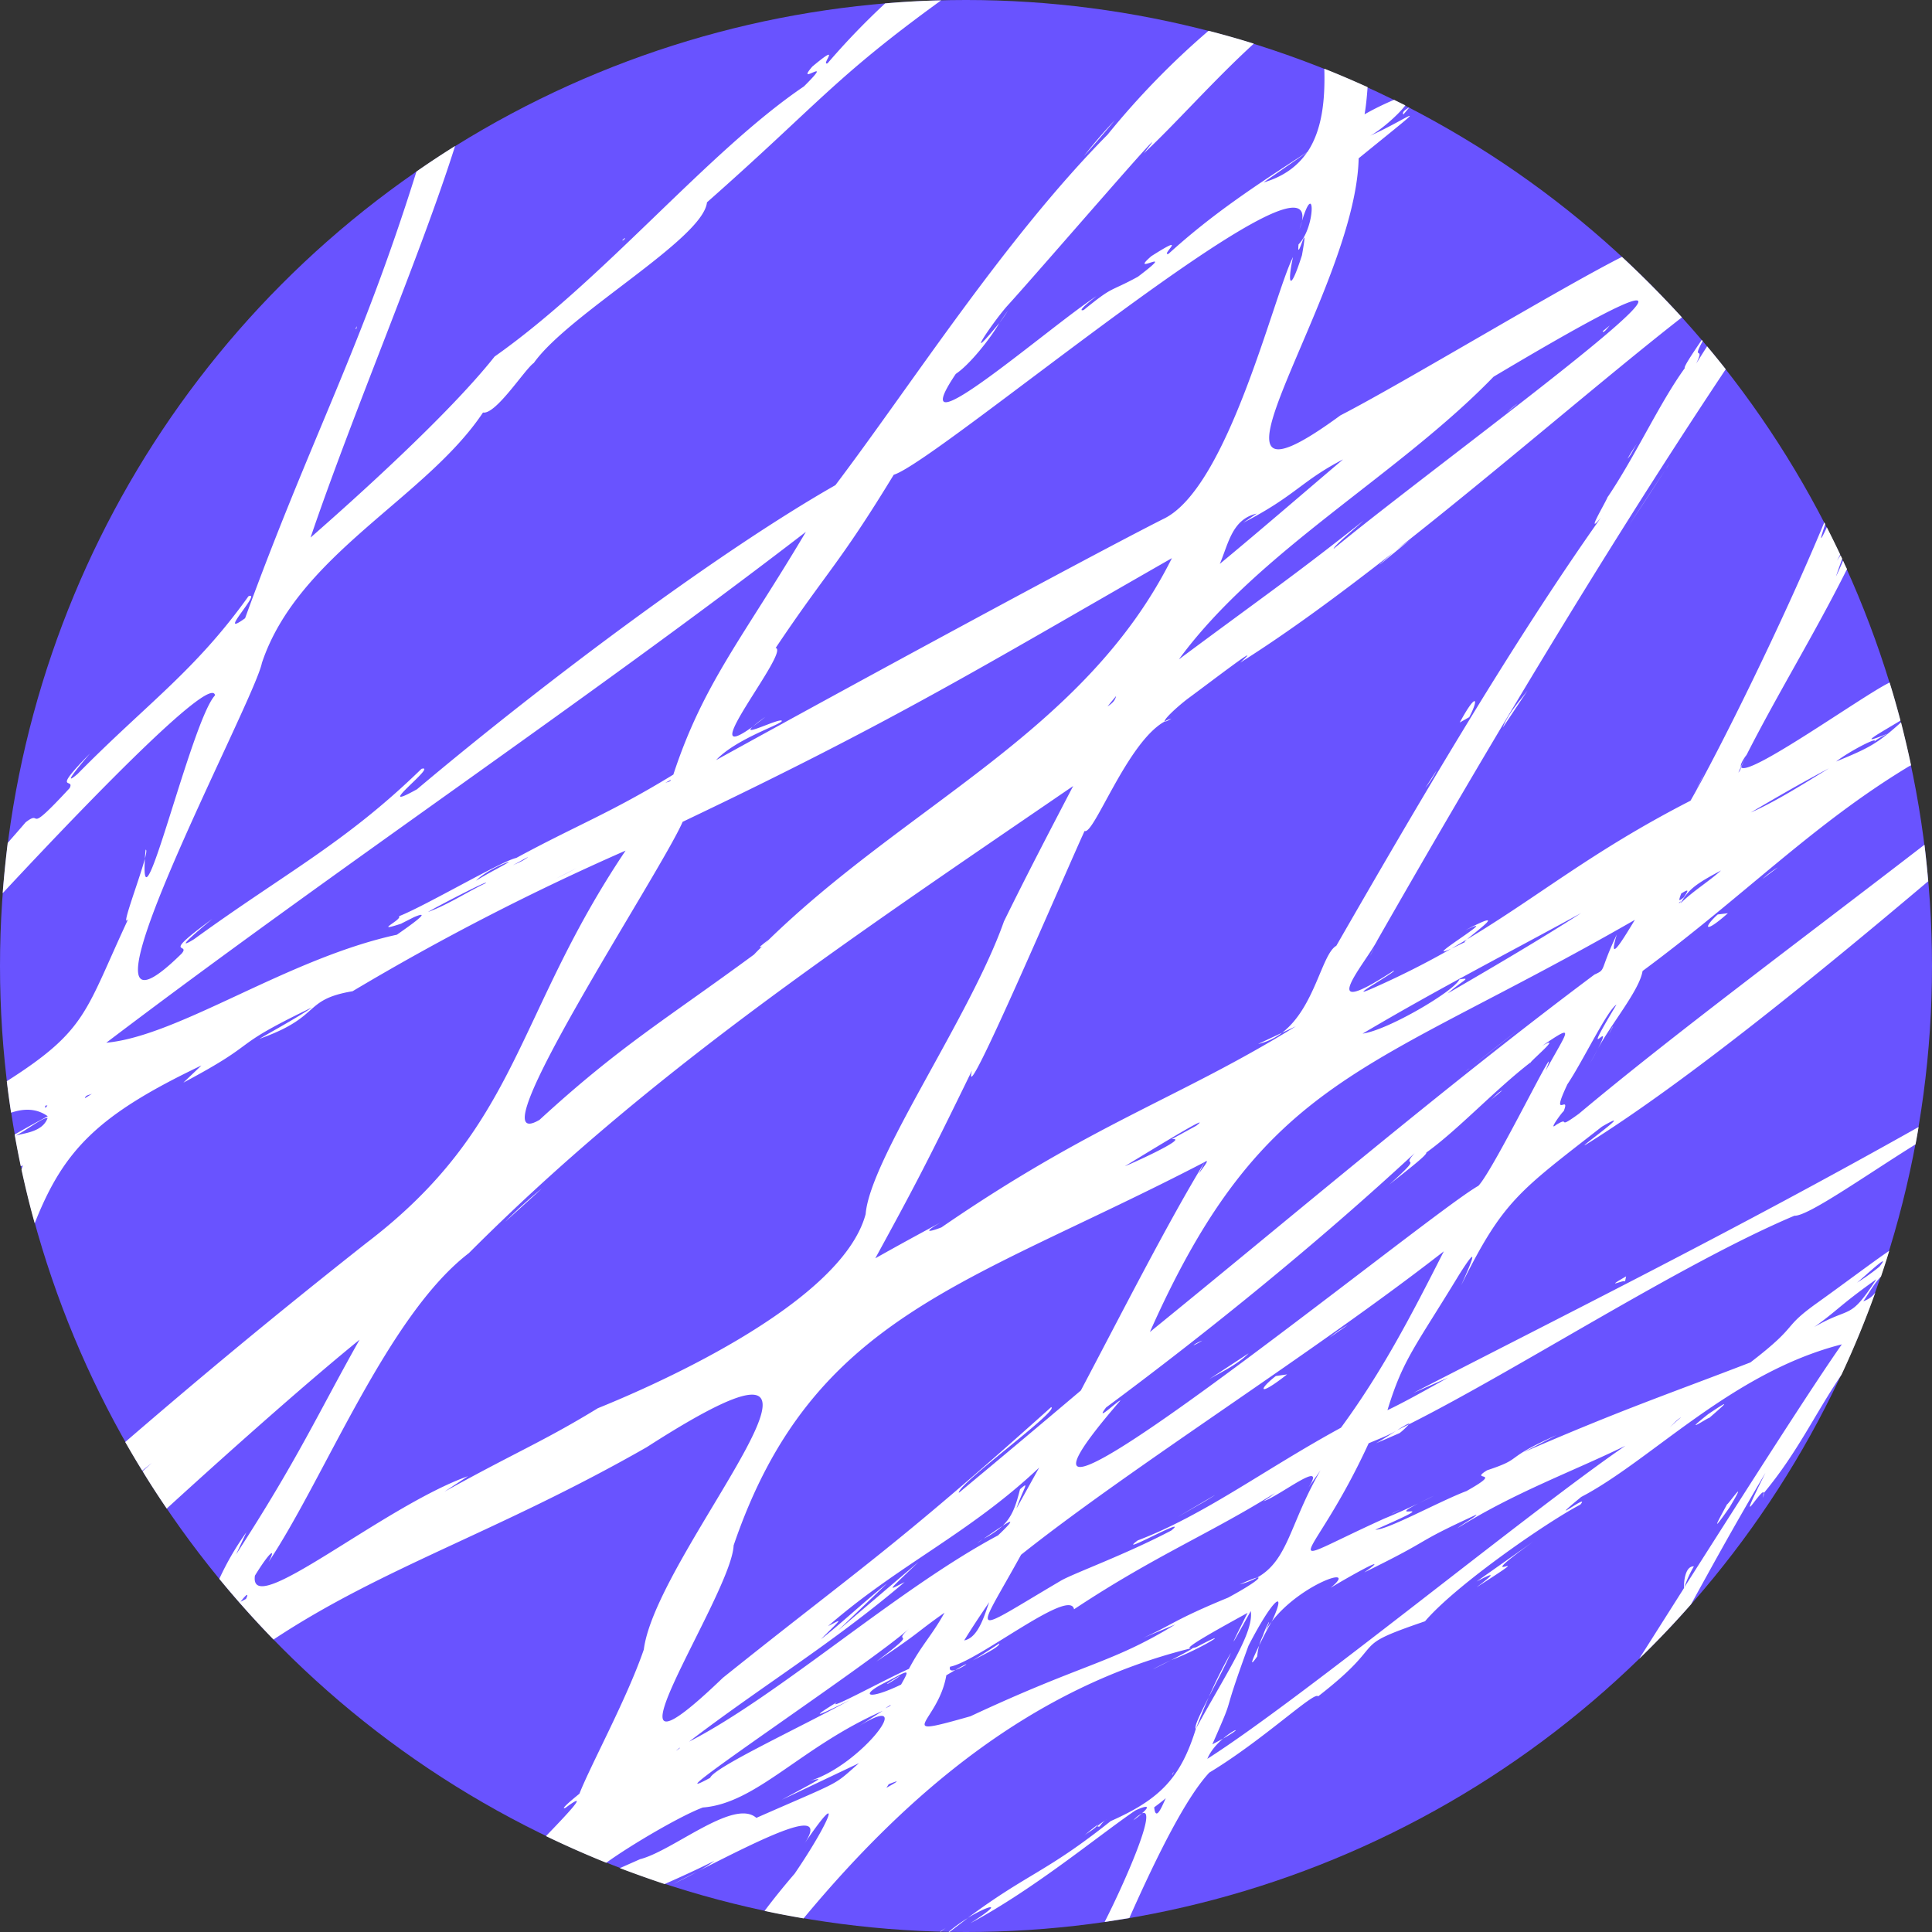 <svg xmlns="http://www.w3.org/2000/svg" width="1080" height="1080" viewBox="0 0 1080 1080" style=""><rect x="0" y="0" width="1080" height="1080" fill="#333333" stroke="none"/><g><g data-name="Слой 2"><circle cx="540" cy="540" r="540" fill="#6953ff"></circle><path d="M476.6 967.2l3.6-2.3zm178.2-565.5a13.4 13.4 0 0 0-3.7 1.6c.3.2 1.4-.2 3.7-1.6zM81.4 475c-.2 1.8-.3 3.5-.4 5 .8-3.1 1.1-5.1.4-5zm661.9 272.7l10.1-7a67.6 67.6 0 0 0-10.1 7zM819.1 520c22.7-10.7-26.6 18.7-7.8 10.3l8.8-5.2c5.3-4.7 24-18.1-1-5.1zm228.7-105.5l-1.3 1.3zM874.1 621.2l-.2.3zm24.6-343.7a1.2 1.2 0 0 0-.1.5 1.8 1.8 0 0 0 .1-.5zm-182 299.8l-13.4 6.3a34.6 34.6 0 0 0 13.4-6.3zm139 16.5c-.2.2-.3.4-.2.5zM586.8 857.6l.3-.4c-.2.2-.4.4-.3.4zm-197.3 188.8l-13.2 6.8c5-2.4 9.5-4.7 13.2-6.8zm282.6-297a22.6 22.6 0 0 0-4.9 2.5c.3.1 1.4-.4 4.9-2.5zm47.4 18.9l-6.3.9c-9.9 7.7-10.1 12 6.3-.9zm-345.1 285.8l1.9-.9-1.9.9zm283.8-206l15.1-8.7c16.8-10.2-7.7 4.3-15.1 8.7zm0 0l-2.1 1.2zM452.4 995.6l-3.2.7zm336.2-694.1l-7.7 5.6-2 1.7c-20.2 17.6 5-3.7 9.7-7.3zm-254.5 632c4.5-1.4 11-6.4 0 0zm149.6 38.4c12-6.9 6.6-5.7 0 0zm-29-43.9c19.5-7.5 35.9-18.9 14-7.2l-2 .5c-.3.6-6.3 3.7-12 6.7zm-123.8 151.9l10.1-7.7a85.9 85.9 0 0 0-10.7 7.7zm238.2-273.1l-1.1.5zm206.7-383.5c.2-.6.5-1.1.7-1.6a7.7 7.7 0 0 0-.7 1.6zm-273 502.6a31.2 31.2 0 0 1 1.1-6.1c-3.7 7.6-6.1 13.4-1.1 6.1zm6.4-19a56.8 56.8 0 0 0-3.3 7.6 33.9 33.9 0 0 0-2 5.3c2.2-4.6 4.9-9.8 6.9-13.2a41.1 41.1 0 0 0-3.4 5.1c1.5-3.4 2.4-5.6 1.8-4.8zm264.1-478c.8-1.8 1.6-3.7 2.5-5.6l-2.6 5.4zM666.7 921.3zm36-39.4c-1.3.2-4.4 1.4-9.7 3.8a41.7 41.7 0 0 0 9.7-3.8zM639 915.6l-10.4 4.4zm-95.3 12.6c8.7-4.5 15.3-8 14.9-9.5-4.9 3.2-9.7 6.4-14.9 9.5zm225.4-121.4c3.5-1.4 13.3-5.7 13.3-5.7a37.7 37.7 0 0 0 5.2-4.9l-6.6 3.3c-4.3 2.7-9.5 6.1-11.9 7.3zm177.8 68.8c-5.3-.2-5.7 10.1-5.5 12.1.1-.1.1-.1.1-.2a62.1 62.1 0 0 1 5.4-11.9zm69.5-147.7l-5.1 3.4zm-378.1 285.9a16.9 16.9 0 0 0-4.7 3.7c2-1.4 3.5-2.7 4.7-3.7zM698 756.5L675.9 771c6.9-4.1 16.1-8.3 22.1-14.5zm94.9 83.9c3.1-1.5 6.1-2.9 8.7-4.3zm108.9-266.8a4.7 4.7 0 0 0-.6.9c-3 5.8-1.2 2.6.6-.9zM931.4 262l1.7-2.7a26.2 26.2 0 0 0-1.7 2.7zm-.5.7l.5-.7zm0 0l-20.1 30.6c5.7-8.5 13-19.6 20.1-30.6zm54.4 228.6l8.5-6.4a51.1 51.1 0 0 0-8.5 6.4zm-19.4 19.2l-5.7.7c-8.1 7.3-7.8 11.3 5.7-.7zm-200 23.9l2.2-4.3a44.4 44.4 0 0 0-2.2 4.3zm74.2-127.7l13.8-20.7c-4.6 6.1-11 13.1-13.8 20.7zm110.1 30.7c4.8-10.3 1.4-3.3-2.1 4.4zm-424.3 642.4l2.8-2.1-3.2 2.1zm459.9-245l-.2 2.5c.4-1.5.6-2.9.2-2.5zm-189-394.4a52.8 52.8 0 0 0 6.3-9.8zm28.6 446.9c41.4-26.5-9.5 4.2 31.9-25.7l-31.9 22.5c6.1-3.2 14.2-7.4 0 3.2zm90.2-640l2.8-3.9zM816 403.9l5.3-3c5.6-10.5 4.1-14.4-5.3 3zm99.6-156.6a102.5 102.5 0 0 0-5.8 9.1c2.5-2.6 2.9-5 5.8-9.1zm39.3 543.2c-16.4 13 1.1 1.1.5 2.2 10.1-8.8 12.5-10.9-.5-2.2zM614.7 1021a13.9 13.9 0 0 1 4.1-4.1c-1.9 1.4-7.7 4.9-4.1 4.1zm4.6-4.5l8.3-5.8zm-.5.4l.5-.4zm31.3-86.7c-10.8 5.5-3.4 1.9 4.6-2.2zm5.2 62.1l.9-1.8q-1 1.1-.9 1.8zm20.4-43.6c-4.8 9.4-8.4 16.8-7.2 17.7 2.3-5.9 4.6-11.7 7.2-17.7zm0 0c4-7.8 8.9-16.8 12.4-24.8a259.7 259.7 0 0 0-12.4 24.8zm213.2-354.4c1.8-3.2 3.1-5.6 4.1-7.6-1.4 2.7-2.8 5.2-4.1 7.6zm-275.1 425.6c-3.3 2.4-5.9 4.6-8.3 6.7 2.6-2.4 6.4-3.9 8.3-6.7zm294.6-303.5v.2a.3.3 0 0 0 0-.2zM777.9 846.2l1-.4c6.2-3.2 2.7-1.5-1 .4zm130.5-129.8l.6-2.9c-13.4 7.7-.7 1.4-.6 2.9zM784.5 64l3.3-3.9h-.2c-1.4.9-4.2 2.5-3.1 3.9zm182.3 778.7c11.6-19.5-1.5-.6-1.3-1.9-6.9 12.7-8.5 15.8 1.3 1.9zM199.2 183.9c.3-1.6.3-2.1-.4-.1.1.2.3 0 .4.1zm643.3 46.6l5.9-5a47.4 47.4 0 0 0-5.9 5zM424.8 529.2c.2.5.7.2 1.4-.3l1-1.1 2.2-2.4zm475.1-347.3l.3-.3zm0 0l-4 3.3c.4 1.4 3-2.2 4-3.3zM437 402.9c.2-.2.2-.1 0 0zM224.4 516.3zm503.4-392.7l-1.3 4.3a33.5 33.5 0 0 0 1.3-4.3zm-307 282.6l7-5.4a66 66 0 0 0-7 5.4zm416.4 237.3l-1.8 3.2zm-5.1-27.7l-3.6 2.5zm-10.6-18.7l-2.3 1.8a16.2 16.2 0 0 0 2.3-1.8zm18.3 12.4c-3 1.6-4 3.6-7.7 6.3 2.1-1.6 4.1-3.1 7.7-6.3zm-18.3-12.4l.6-.5zm.6-.5l26.5-20.9c-7.5 5.8-17.1 13.4-26.5 20.9zM549.2 860.5l.7-.4zm274.4-197.4l-4 3.2c1.5-1.2 3-2.3 4-3.2zM639.3 85.8l-1.7 2.1zm-290.6 48.4c.9-1.2 1.1-1.7-.3-.4s.3.2.3.4zm80.7 391.2l.4-.3zM634.3 91.7l1.3-1.5zm2.2-2.6l1.1-1.2zm-.9 1.1l.9-1.1zm-29.7-3c5.5-5.9 12.2-13.9 17.3-20-6.1 6.4-11.8 13.1-17.3 20zM560.4 853c-3.7 2.4-8.8 6-10.5 7.1a50.1 50.1 0 0 0 10.5-7.1zm-111.2 219.4c-7.4-1.3-14.6-2.6-21.8-4.2 4.6-6.1 10-12.9 16.8-20.8 20.3-29.7 27.9-49.9 5-16.1 16-23.2-21-4.6-59.7 15.1a63.8 63.8 0 0 0 9.9-6.2c-8.8 4.4-18.3 8.8-27.9 13-8.4-2.8-16.8-5.8-25-8.9l11.3-5c18.5-4.7 52.4-34.2 65-23.1 49.4-21.7 42.3-17.4 57.4-30.6l-43.2 20.5c23.2-12.6 24.1-12.7 15.4-10.5 28.6-8.3 61.7-51.8 27.8-30.7l13.2-8.5c-45.5 19.9-70.4 51.7-100.5 54-12 4.4-40.2 20.9-54 30.9-11.4-4.6-22.7-9.6-33.7-14.9 10-10.4 26.3-27.3 10.9-15.8-2.8 1.1 1.3-2.6 7.8-7.9 6.4-16.3 26.5-53 36-80.6 7.1-56.4 144.8-205.2 1.6-113.1-82.6 47.2-147.5 67-208.6 107.5-10.5-10.8-20.7-22.2-30.3-33.9a156.6 156.6 0 0 1 15.1-26l-5.7 12.3c34.7-53.5 45.9-79 69-120-26.6 21.6-66.7 56.9-107.8 94.4-4.7-6.9-9.2-13.8-13.5-20.9l5.2-4.6-5.4 4.3c-3.3-5.3-6.4-10.6-9.5-16 42.8-36.9 82.7-70.1 134.6-111.1 85.9-65.4 82.7-126.6 145.1-219.5a1383.5 1383.5 0 0 0-152.6 78.6c-27.8 4.7-17.3 14-50.7 26.1-7.1 3.3 20.1-11.2 27.9-17-48.5 23.4-26.5 17.9-71.8 42l10.1-9.6c-58 27.7-77 47.2-93.2 88.2-2.8-9.9-5.2-19.9-7.4-30l.8-2.3-1.2.4c-1.2-5.8-2.4-11.8-3.4-17.7 6.2-3.6 12.4-7 18.5-10.2-6.1-4.4-13.1-4.5-20.5-2-.9-5.8-1.7-11.7-2.4-17.6 45.1-28.7 43.7-38.9 67.9-90.7-4.7 6.4 6.2-21.9 9.3-33.7-2.8 46.4 26.1-77.4 39.2-91.3-1.7-11-60.1 47.7-118.7 110.6.7-9.4 1.7-18.8 2.8-28.1 3.3-3.8 6.7-7.6 10-11.5 10.4-8.1-1.5 9.1 24.6-19.1 3.3-6.3-11.1 3.5 11.5-19.5 0 0-18.5 21.3-7 11.5 38.6-39.2 65.6-57.4 95.5-99.3 7.9-3.2-18.6 24.4-1.9 12.3 37.6-103.1 64.3-149 95.8-249.7 7.1-5 14.3-9.7 21.6-14.3-19.2 60.8-56.8 148.3-80.8 218.9 24-21 77.1-68.6 102.9-101.2 61.3-43.2 119.3-114.7 172.9-151 18.5-18.4-5.7.9 4.7-11.1 17.4-14.5 4.3-.4 8.5-1.8a411.7 411.7 0 0 1 32.2-33.5C505.1 1 515.6.4 526.1.2c-59.9 43.4-68.8 58.1-130.9 112.9-2.1 20.5-77.3 62.3-96.8 89.8-4.9 3.3-21.2 29-28.4 27.7-31.9 47.9-103.4 79.4-123.6 140C142 393 28.5 605 101.6 533c5.2-6.3-12.7 2.5 17.2-19.4 0 0-25.1 20.5-10.3 11.4 51.2-37.2 84.6-53.8 127.1-95.2 9.7-2.8-28.9 26.1-2.5 11.4 74.2-62.4 170-133.6 233.9-170 42.8-56.6 94.5-137.6 152.2-196a449 449 0 0 1 56.4-58c8.5 2.2 17 4.6 25.3 7.2-22.3 20.3-44.8 45.9-61.6 61.4 25.2-31.5-57.6 64.8-76.6 85.6-8.6 9.9-25.1 34.7-4.1 9.2-4.6 8.1-16.4 23.2-24.3 28.4-32.2 47.8 52-26.1 78.7-43.5-7 5.4-10.4 8.7-7.2 7.8 17.2-14 13.6-9.5 30.3-18.6 24-18.2-6.3.5 7.5-11.5 22-14 4.7 0 9.6-1.3 25.1-22.8 48.8-38.2 77.7-57 8.3-12.5 9.9-29.3 9.4-46.5 8.1 3.2 16.2 6.7 24.2 10.3-.4 5.5-.9 10.7-1.7 15.2a155.8 155.8 0 0 1 16.5-8.1l6.3 3.1c-4.2 5.6-14.3 14.2-19.7 17 22.8-10.2 38.2-23.7-6.4 12.6-1.6 76.1-104.7 212.9-10.2 143.7 34.1-17.5 122.9-71.2 157.4-88.6q17.4 16.2 33.5 33.8c-43.3 33.8-102.1 84.8-159.3 129.7l-1.3 1.1-.7.6c-29.9 23.4-59.2 45-85.6 61.6 15-13.5-16.4 10.7-29.5 20.3-7.1 5.5-13.5 11.8-12.7 12.6-20.9 11.4-39.7 63.8-44.8 61.2-10.3 22.2-69.3 160.5-63 134-25.7 52.8-32.6 65.7-54 104.9 12.4-7 24.7-13.7 36.6-20.1-11.9 6.9-4.7 4.8.4 2.8 85.2-58.6 133.3-72.3 198.1-112.4l-7.7 3.6c18.3-14 22.1-44 30.3-48.6 42.8-74.4 96.9-167.3 147.9-239.3-9.1 11 2.4-8.1 3.7-11.4 15.7-23.2 29.1-52.8 43.2-72.2-.7-.6 3.6-7.1 9.5-15.8l.5.7c-6.5 11.8 1.6 1.9-3.6 12.5 2-3.1 4-6.4 6.1-9.6 3.5 4.2 7 8.5 10.4 12.8C892.5 314.7 823.4 432 770 525.5c-6.1 12.2-36.8 47.1 9.1 17.1 2.2.2-26.6 16.1-13.5 10.6a473.4 473.4 0 0 0 45.7-22.9l7.7-3.7c-.6.1-.1-.5 1.1-1.5C860.3 501 890 475.8 945 447.6c15.8-27.5 51.4-99.2 74.8-155.6a9.3 9.3 0 0 1 .5 1c-2.3 6.9-3.9 12 .5 2.7a10.4 10.4 0 0 0 .4-1q3.9 7.7 7.5 15.3l-1.8 3.4 2-3 .9 1.9c-.8 2.3-2 5.5-3.5 10 1.2-2.4 2.6-5.5 4-8.9.7 1.6 1.4 3.2 2.2 4.7-17.9 35.8-38.6 69.4-56 103.6-2.7 3.7-3.7 5.9-3.3 7-1.3 2.8-2.1 4.4-.4 1.7.2-.5.3-1 .5-1.5 4.2 5.6 66.4-38.9 82.1-46.9l.9-.5c2.2 7 4.2 14.2 6.1 21.3-9.8 6-26.8 15.3-7.2 7.3-3.1 1.7-5.1 2.5-7.4 4.4 2.3-2.9-13.6 5.2-21.4 11.2 18-7.4 22.9-9.8 36.3-21.9 2 7.9 3.9 15.9 5.6 24l-1.2.6c-53.8 32.5-91.6 72-148.9 114.4-1.7 10.8-17.9 30-25.2 43.9 10.8-20.8-12.1 12.8 10.6-25.1-5.2 3.2-18.8 31.7-27.4 44.5-10 21.2 2 4.8-2.1 15.1-.3-.3-9.2 11.7-4.2 7.6 8.6-5.3-.6 3.5 12.7-6.2 51.6-43.3 123.3-96.5 193.2-150.4q1.2 10.2 2.1 20.4c-61.3 51.8-134.9 111.8-189.4 146-13.8 8.8 29.8-22.1 7-8.8-46.4 36.2-55.2 41.3-78.7 88.7 4-9.1 12.3-27.2-1.1-6-24.6 40.5-31.4 47.2-40.1 75.8 9.9-4.7 22.1-11.6 33.9-18.2l-19.5 8.6c85.9-44.3 178.7-90.3 282.5-148.7-.5 3.2-1.1 6.5-1.7 9.7-27.8 17.3-60.2 40.3-67.7 39.9-63 26.6-154.6 86-215.5 116.6.8-1.2-2.5.7-6.6 3.3s-11 5.2-15.9 7.3c-31.9 69.4-56.6 71.8 8.5 42.2 7.3-3 13.6-5.9 19.3-8.6-21.4 10.9 18.5-3.9-24.1 14.7 6.4.4 35.7-15.8 51-21.6 21.9-12.3.7-5 11.5-11.6 21.4-7.1 7.5-5.6 38.9-19.7l-18.5 9.6c56.4-24.4 80.1-32.2 126.8-50.2 29-22.3 16.1-18.4 39.2-34.6l-1.3.9c11.3-8 30.7-22.6 39.7-28.7-1.4 4.8-3 9.6-4.6 14.4-4 4-6.5 9-9.9 13.8a13.7 13.7 0 0 0 6.7-4.8q-8.4 23.5-18.9 45.9c-15 22.2-24.6 43.5-43.4 66.1-.7-4.2-17.8 26.2.9-11.3-19.4 32.9-31.3 54.9-41.6 73.5-9.2 10.5-18.9 20.7-29 30.5l25.1-39.6a.4.4 0 0 0 .1-.3c38.1-59.9 71.7-112.5 88.1-135.9-61.5 15.6-106.7 65-145.7 85.3-22.1 18.3 5.9-3.2-.5 4.3-18.8 9.8-69.7 45.1-86.8 65.2-44.8 15.3-18.4 9.9-59.8 42-1.6-3.4-30.5 24.3-60.8 42.6-12.6 13.5-28.3 44.4-44.7 81.3l-13.8 2.2c11-21.6 30.1-64.9 20.8-60.7 5.9-5.1 1.5-4.1-3.7-1.6-20.7 14.1-56.3 43.8-92.2 63 20.3-12.9 10.2-10-1.4-3 33.8-25.1 43.6-25.2 79.9-54.1 27.8-12.3 39.2-24.4 47.6-51.6 17-31.2 32.5-53.6 30.7-65.8-9.6 17.2-14.8 26.9-1.8 1-16.3 9-38 20.9-31.2 19.7-89.1 21.9-158.8 81-217 151.1zm202.5-67.2c-1.9 1.6-3.8 3.1-6.5 5.1.9 9 5-2.2 6.5-5.1zM1038.1 717a114.5 114.5 0 0 0 12.5-8.9c7.7-9.6-9.4 6.5-12.5 8.9zm-23.9 24.8c20.9-12.1 19.4-3.2 34.7-26.7-20.8 14.8-21.5 17.3-34.7 26.7zm-35.5-287.6c13.9-6.1 30-16.3 43.7-24.7-13.1 6.9-28 15.4-43.7 24.7zM939.4 505c6.9-6.8 15-11.6 22.7-18.4-14.7 7.8-18.2 10.7-22.7 18.4zm1.9-3.4c2.3-3.6 3.4-5.2-1.5-2.1-1.5 4.2-1.6 4.6 1.5 2.1zm-2.8 3c.2.4.6.1 1.4-1a7.1 7.1 0 0 1-1.4 1zm-912 113.3l-1.2.2c-.2 1.4.1 1.7 1.2-.2zm.1 7.1c-2.4-.6-11.5 6.6-17.9 9.9 4-1.5 15-1.8 17.9-9.9zm470.2 372.4l-1.3 2c5.6-3.1 8.9-5.1 1.3-2zm1.1-44.4l-3.1 2c.5-.3 3.1-1.2 3.1-2zm435.4-155c2.1-2 4.3-3.9 6.5-5.8-2.4 1.5-4.1 3.4-6.5 5.8zM710.8 906.6a2.5 2.5 0 0 1 .4-.7c8.2-17.8.9-13.5-13.3 14.1-16.8 46-5.9 22.6-20.2 55.1l6-3.2c-3.3 2.8-6.9 6.7-8.8 11.3 52.5-33.4 181-139 233.7-175-30.2 14.7-61.5 25.9-93.8 46 3.4-2.8 10.8-6.6 10.5-7.5-37.4 17.2-21.9 12.3-62.7 32.3 16.6-11.6-7.1 1.5-18.8 8.6 16.6-13.5-16.9-2.2-33 19zm27.4-84.7l-6.8 9.7c11.1-17.2-16.7 5.2-25.2 7.6 6.1-3.8 4.5-3.3 7.5-5.2-36.3 22.9-67.8 35.4-113.3 65.6-2.3-12.4-53.7 29.2-69.3 32.1-.7 2.3 1 2.4 3 1.8l-5.1 3c-4.4 26.4-31.6 35.7 13.5 22.9 64.6-30.2 78.5-29.3 114.5-51.3l-18 7.5c15.6-6.9 17.3-10.1 47.5-22.5 11.9-6.4 19.7-11.8 16.2-11.2 17.6-9.8 18.2-30.2 35.5-60zM553 895.6c-6.1 8.9-10.5 15.7-14 21.4 8.2-1.5 11.6-15.2 14-21.4zm254.1-196.1c-72.9 56.9-174.3 120.3-236.3 169.6-25.7 46.7-30.5 45.6 22.6 14.3 7.8-4.3 36-14.5 61.3-27.8 11.6-9.3-32 15.3-18.7 5.5 37.3-14.2 70.7-39.6 113.6-63 22.6-30.8 38.5-61.1 57.5-98.6zM862 584.7c11.3-6.6-4.2 6.5-6.3 9.1-19.9 15.3-40.9 38-58.4 50.5.6 1.2-9.6 9-20.7 17.9 21.4-19.1 5.4-7.9 14.2-17.6-54.4 50.4-115.1 99.6-172.5 142.2-7 9.2 7.2-4.4 8-3.9C518 908 798.5 678.3 826.4 662.9c8.9-9.2 48.3-90.6 37.6-64.3 12.6-22.9 17.1-27-2-13.9zm-100.3-6.9c14.4-2 51.5-24 54.1-30.3 7.2-1.2 2.1.3-6.5 7.8 23.3-13.5 52.6-30.7 74.6-44.9-48.5 26.4-80.4 42.7-122.2 67.4zM642.8 744.6c78.7-63.9 165-137.4 248.5-199.8 6.8-3.1 2.6-1.6 12.5-22.4-5.1 16.8 2.6 4.2 10.1-8.2-149.8 86.1-207.2 86.6-271.1 230.4zm30.6-95l-3.5 6.9c.8-1.6 7.5-9.5 3.5-6.9zm-44.6 2.3c1.6-.4 36.9-16.3 26.2-15.1l13.7-7.5c12.2-9.5-37.9 21.5-39.9 22.6zm-4.9-262.8l-4.8 5.8c2.3-1.5 4.2-3 4.8-5.8zm35.1-20.5c47.9-35.6 64.7-47 103.4-77.7-7.1 6.4-16.4 14-16.9 15.9 60.4-50.2 290.8-216.2 89.4-96.2-52.9 54.7-131.4 97.3-175.9 158zm36-76.4l7.5-5.1c-13.7 3.2-15.7 16.5-20.6 28.1 22.7-18.8 46.3-39.2 68.9-58.4-23.4 12.1-26.5 20.3-55.8 35.4zM706.3 102c11.4-3.3 19.2-9.3 24.4-16.9zM516.7 234.6h-.1c-.2.1 0 0 .1 0zm-83.1 127.6c8.3 1.7-47.4 68.9-12.8 44-6.8 6.1 14.9-4.9 16.2-3.3s-25.2 9.7-36.7 22c82.6-45.6 207.4-113.2 249.8-134.7 36.4-16.9 62-125.6 72.7-146.5-3 13.4-2.3 21.9 5-1 4.4-24.7-3.2 6.2-1.9-6.1 9.7-9.8 9.2-37.2 1.9-13 8.8-46-203.3 134.2-228.2 141.8-30.7 50.4-37.2 53.8-66 96.8zm-382 249.1c-1.5.9-3.8.7-4.1 2.6zm187.7-101.5c11.4-4.2 21.8-11.2 32.2-16.1 2.9-2.6-30 14.5-32.2 16.1zm45.2-27.9c-.4-.4-12.8 4.7-18.4 10.4 7-4.3 13.7-7.6 18.4-10.4zm2.1 1.8c2-.9 4.2-1.8 6.1-2.9 7-4.5-3.3 1.5-6.1 2.9zm35.7 1.6l-11.4 5.8c3.1-1.5 7.1-3.5 11.4-5.8zm54.1-52.3c16.8-51.2 39.2-76.8 74.1-135.7-123.5 95.1-263 188.4-391.1 285.6 40.8-3.8 101.2-47.1 162.5-60.4 4.2-3 21.8-15 9.5-9.8-4.9 2.5-7.6 3.8-7 3.6-16.8 5.5.8-2.3-1.4-4.1 15.2-6 57.4-30.9 65.6-32.6 34.5-18.7 52.5-25 87.8-46.6zm-5.1 4.9c1.5-.9 3.3-.6 3.8-2zM301.6 626c45.1-41.4 70.3-55.9 119.9-92.4 1.5-1.6 3.1-3.2 4.7-4.7l1-1.1c79-78 179.1-118.1 227.9-215.8-108 61.8-154.9 90.9-273.5 147.4-12.1 28.1-118.2 189-80 166.6zM134.5 895.4l3-1.6c2-4-.3-2.1-3 1.6zm349.4-216.7c2.5-31.1 58.8-110.9 77.3-163.6 13.2-26.9 26.3-51.9 38.7-75.7-129.1 88.4-237.6 160.7-337.8 261.1-45.4 34.8-80.4 125.2-111.9 172.6 4.5-8.7.4-5.5-7.7 7.7-3.6 25.5 71.7-38.7 119.1-55.6l-13.2 8.7c39.4-21.9 55.4-28.1 85.8-46.7 22.5-9.1 135.7-56.4 149.7-108.5zm-79.8 259.2c74.6-59.8 94.6-71.5 183.5-151.3 5 1.7-52.5 43.1-51.6 47.9q33.6-27.9 68.2-57.2c22.7-43 49.3-95.2 69.2-127.7-132.8 69-219.4 85.5-263.3 214.3-1.1 27.9-84.8 149.7-6 74zM379.9 977c-2.4 2-2.6 2.2 0 .3 0-.1.2-.3 0-.3zm5.3-3.4c50.4-25.9 116.6-85.4 172.7-115.3 10-9.5 7.4-8.5 2.5-5.3 5.5-5.3 7.5-11.4 9.8-20.5 5.8-5.1 2-.9-2 10.8l12.7-22.9c-38.9 36.8-78.8 54.4-118 88.6 7.8-3.9 8.9-5.5-4 7.3 8.6-6.4 23.1-20 37-31.2l-27.5 26.4 45.1-38.4c-18.4 17.6-17.3 16.1-7.8 11.3-40.4 34.4-80.3 58.4-120.5 89.2zm89.8-23.2c-14.3 7.1-25.5 12.4-7.1 1.1-7.2 6 27.2-12.9 40.2-18.6 7.2-13.6 12.5-18.1 19.9-31.4-16.9 11.9-12.6 10.3-38.1 27.3 26.5-19.9 7.2-8.3 18.3-18.4-21.2 19.2-149.8 104.4-111.2 83.4 2.2-5.9 50.4-28.2 78-43.4zm28.7-8.7c5.7-10 4-7.7-9.6-.8s-9.1 9.8 9.6.8zm42.6-79.1l2.9-2.1a22.3 22.3 0 0 0-2.9 2.1zM282.4 683l20.5-18.6a240.5 240.5 0 0 0-20.5 18.6zm281-509.2c-1.7 2.2-3.2 4.5-4.8 6.8 1.9-2.5 3.6-5 4.8-6.8zm-67.2 767.5c4.8-2.8 6.7-4.2 6.8-4.5-4.4 2.6-8.1 4.8-6.8 4.5z" fill="#fff"></path></g></g></svg>